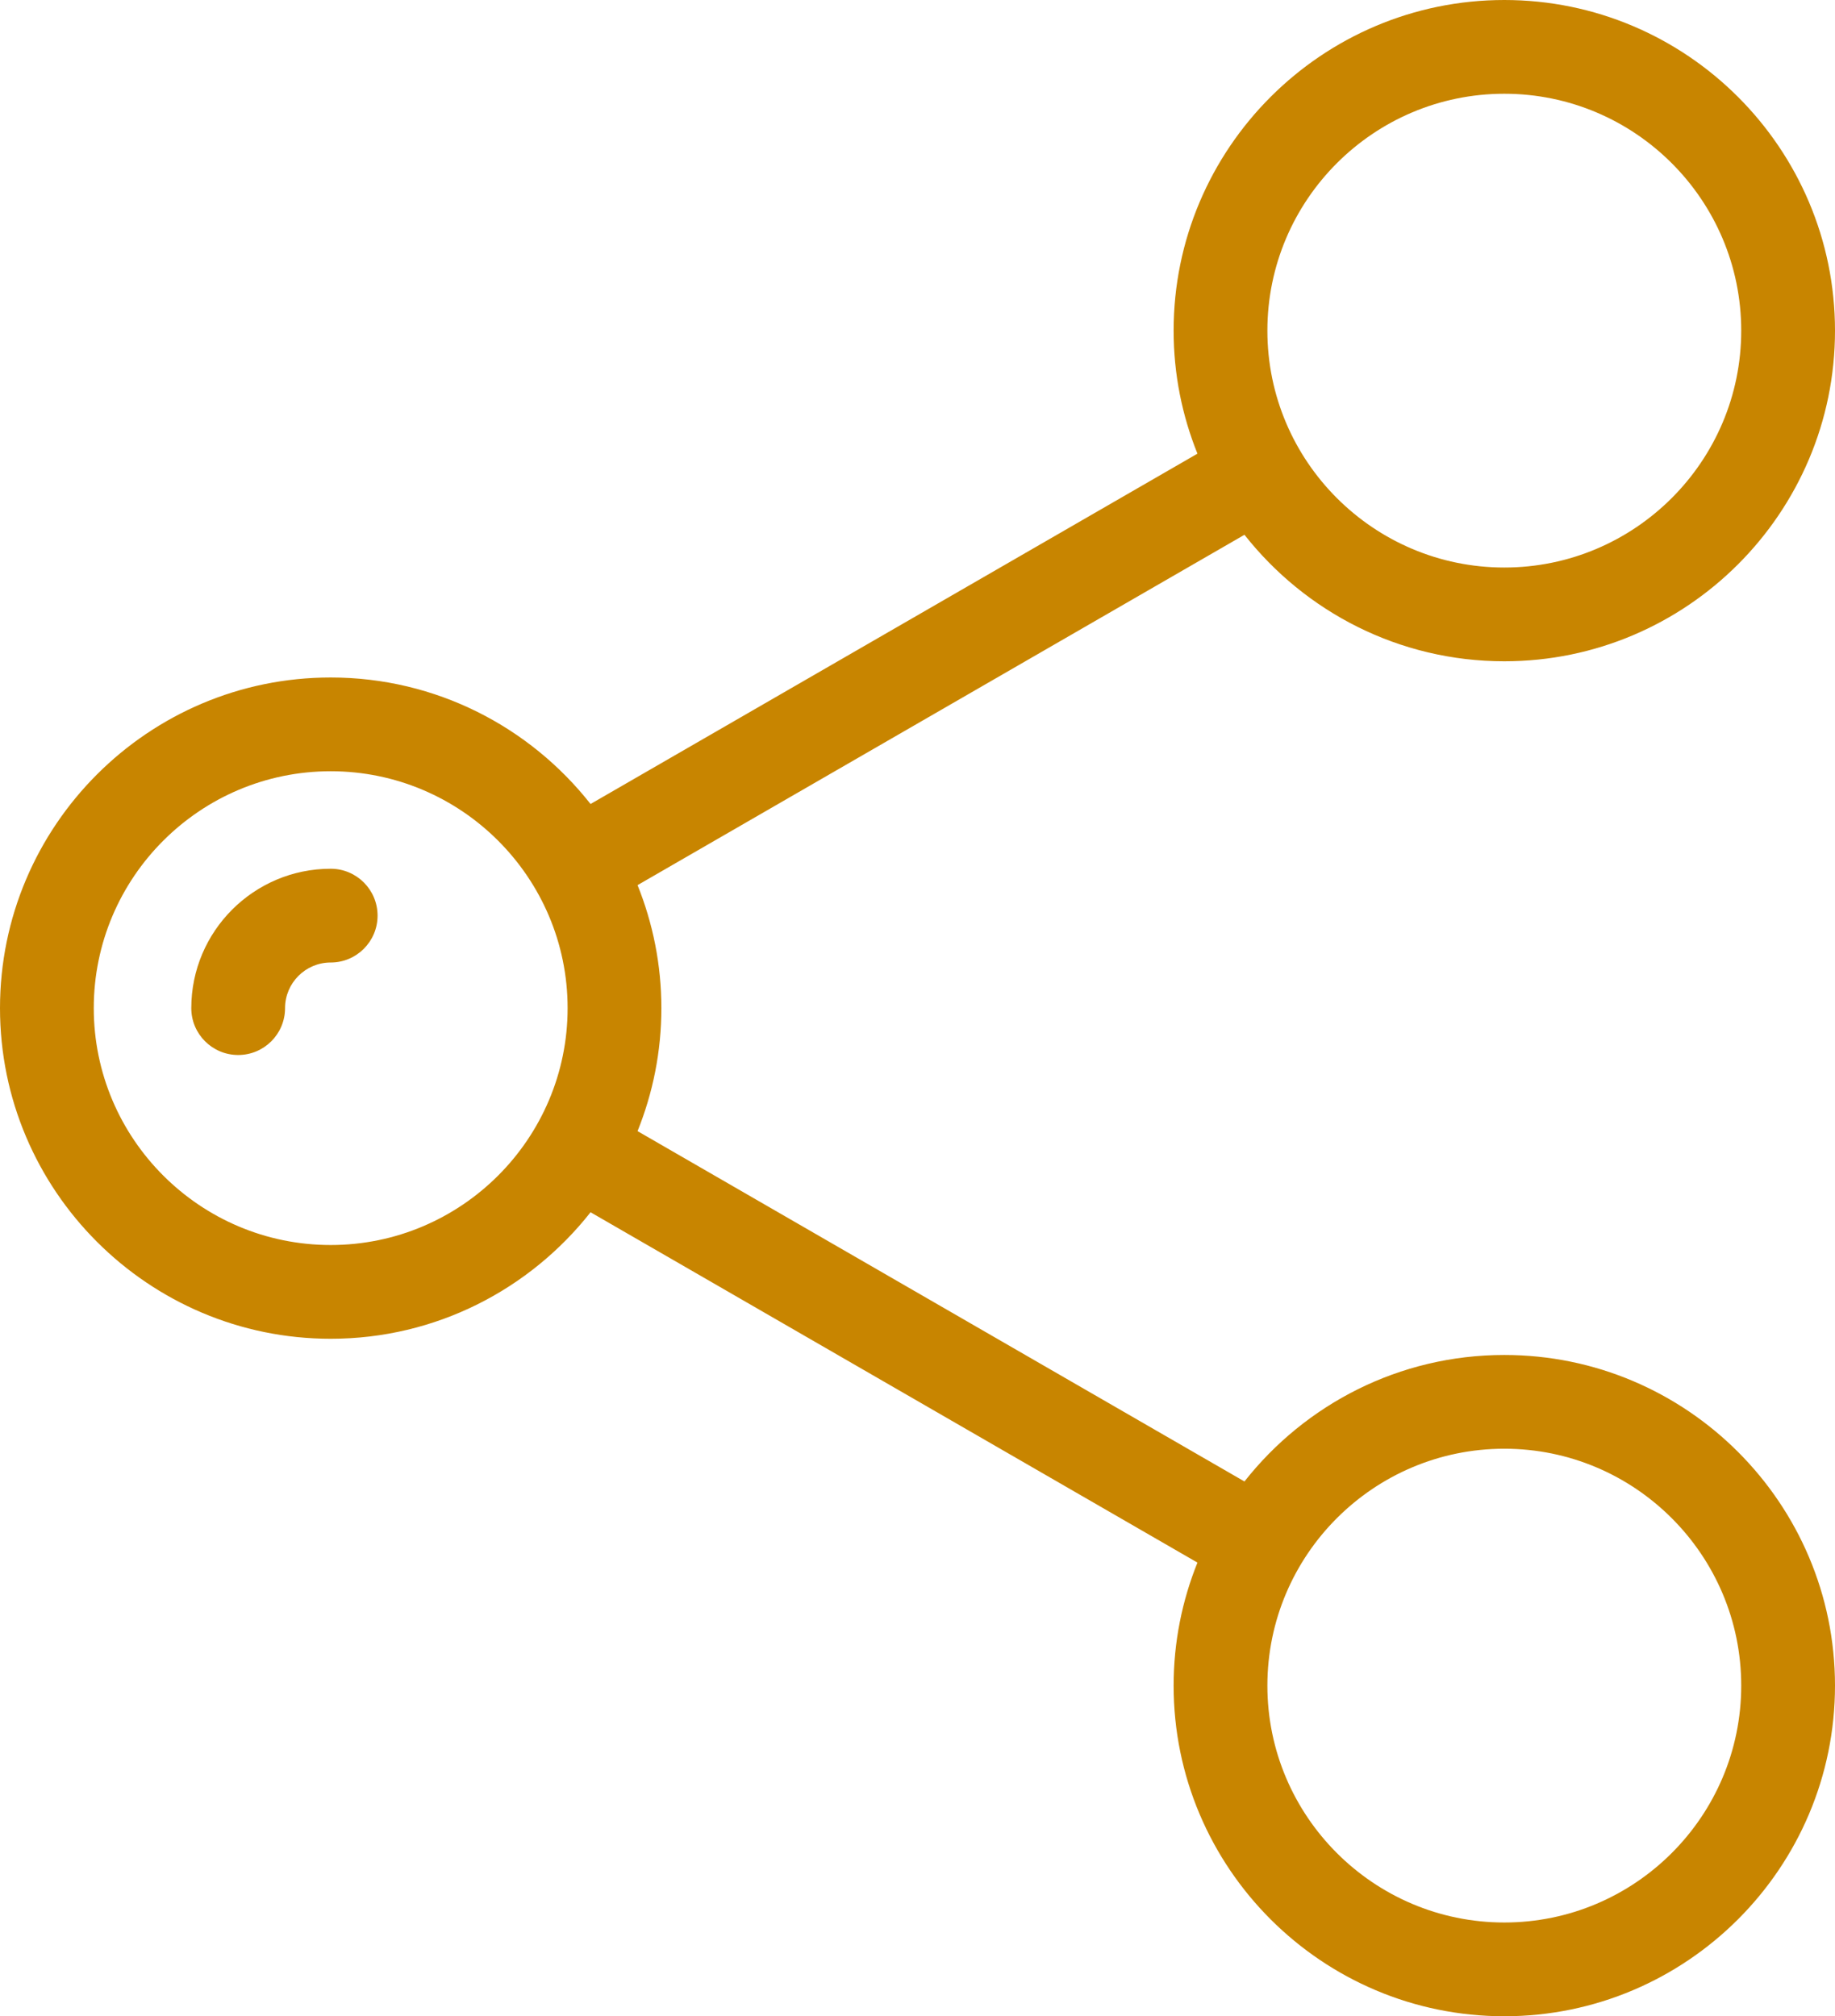 <?xml version="1.0" encoding="utf-8"?>
<!-- Generator: Adobe Illustrator 16.0.0, SVG Export Plug-In . SVG Version: 6.00 Build 0)  -->
<!DOCTYPE svg PUBLIC "-//W3C//DTD SVG 1.1//EN" "http://www.w3.org/Graphics/SVG/1.1/DTD/svg11.dtd">
<svg version="1.1" id="Layer_1" xmlns="http://www.w3.org/2000/svg" xmlns:xlink="http://www.w3.org/1999/xlink" x="0px" y="0px"
	 width="465.904px" height="512.001px" viewBox="0 0 465.904 512.001" enable-background="new 0 0 465.904 512.001"
	 xml:space="preserve">
<g>
	<defs>
		<rect id="SVGID_1_" width="465.904" height="512.001"/>
	</defs>
	<clipPath id="SVGID_2_">
		<use xlink:href="#SVGID_1_"  overflow="visible"/>
	</clipPath>
	<path clip-path="url(#SVGID_2_)" fill="#C88500" d="M381.941,344.077c-26.742,0-50.587,12.583-65.975,32.123l-154.093-88.964
		c3.887-9.662,6.049-20.198,6.049-31.236c0-11.037-2.162-21.573-6.049-31.235L315.967,135.8
		c15.388,19.54,39.232,32.124,65.975,32.124c46.298,0,83.963-37.666,83.963-83.962C465.904,37.666,428.239,0,381.941,0
		c-46.297,0-83.962,37.664-83.962,83.961c0,11.038,2.163,21.575,6.052,31.24L149.94,204.165
		c-15.387-19.542-39.232-32.127-65.978-32.127C37.665,172.038,0,209.704,0,256s37.665,83.963,83.962,83.963
		c26.746,0,50.591-12.585,65.978-32.127l154.091,88.963c-3.889,9.664-6.052,20.202-6.052,31.241
		c0,46.298,37.665,83.961,83.962,83.961c46.298,0,83.963-37.665,83.963-83.961S428.239,344.077,381.941,344.077 M381.941,23.807
		c33.169,0,60.154,26.985,60.154,60.154c0,33.169-26.984,60.154-60.154,60.154c-33.168,0-60.154-26.985-60.154-60.154
		C321.787,50.792,348.773,23.807,381.941,23.807 M83.962,316.155c-33.168,0-60.154-26.986-60.154-60.155
		c0-33.168,26.984-60.154,60.154-60.154c33.169,0,60.155,26.986,60.155,60.154C144.117,289.169,117.131,316.155,83.962,316.155
		 M381.941,488.192c-33.168,0-60.154-26.984-60.154-60.153s26.984-60.155,60.154-60.155c33.169,0,60.154,26.986,60.154,60.155
		S415.11,488.192,381.941,488.192"/>
	<path clip-path="url(#SVGID_2_)" fill="#C88500" d="M83.962,220.606c-19.516,0-35.394,15.877-35.394,35.394
		c0,6.571,5.33,11.902,11.904,11.902c6.575,0,11.904-5.331,11.904-11.902c0-6.389,5.197-11.586,11.586-11.586
		c6.575,0,11.904-5.331,11.904-11.904C95.866,225.937,90.537,220.606,83.962,220.606"/>
</g>
</svg>

